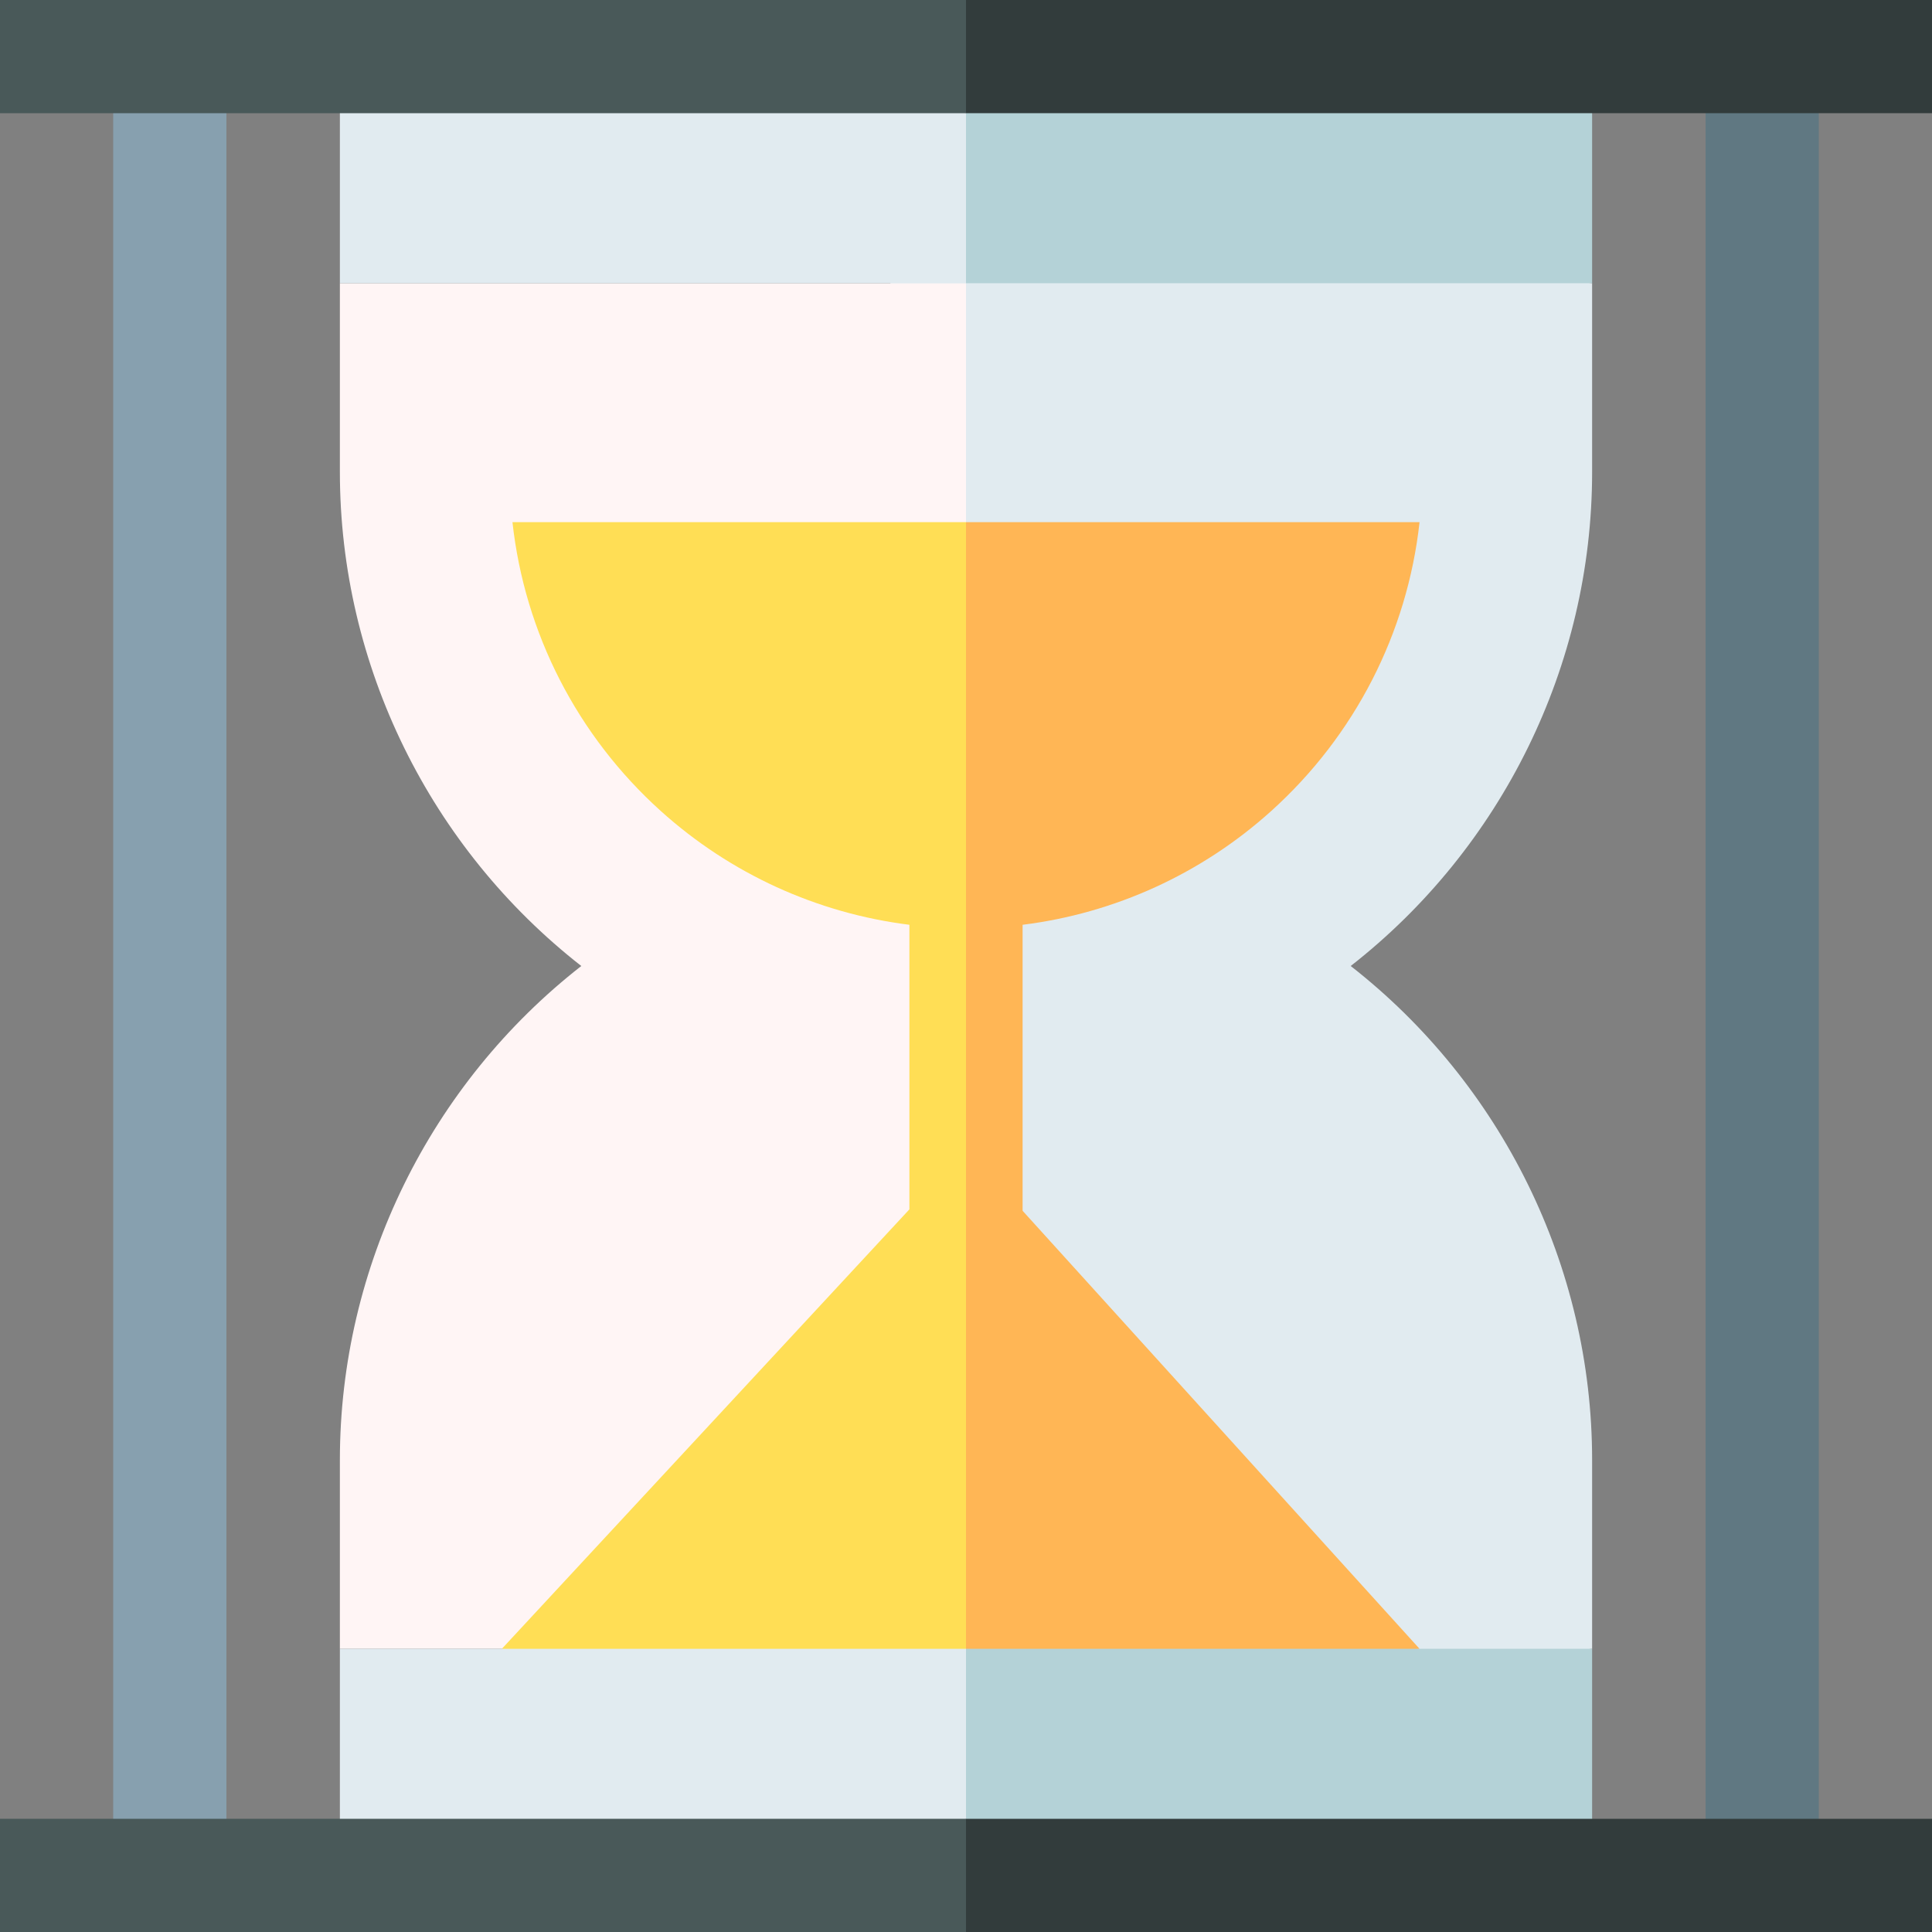 <svg id="Capa_1" enable-background="new 0 0 512 512" height="512" viewBox="0 0 512 512" width="512" xmlns="http://www.w3.org/2000/svg"><rect x="0" y="0" width="512" height="512" fill="#808080" stroke="none"/><g><path d="m235.984 456.968 185.944-20.016v-50.04c0-51.39-24.041-99.717-63.979-130.912 39.938-31.194 63.979-79.521 63.979-130.912v-50.04l-185.944-20.016z" fill="#e1ebf0"/><path d="m256 75.048h-165.928v50.04c0 51.39 24.041 99.717 63.979 130.912-39.938 31.195-63.979 79.522-63.979 130.912v50.04h165.928z" fill="#fff5f5"/><path d="m376.195 436.952-105.195-116.082v-75.793c24.438-3.05 47.435-13.504 65.943-30.205 22.077-19.92 36.017-47.087 39.252-76.496v-.001h-120.195l-20.016 318.593z" fill="#ffb655"/><path d="m175.057 214.872c18.509 16.701 41.506 27.155 65.943 30.205v75.415l-108 116.46 123 20.016v-318.593h-120.194c3.234 29.409 17.173 56.576 39.251 76.497z" fill="#ffde55"/><path d="m235.984 497h185.944v-60.048h-165.928z" fill="#b4d2d7"/><path d="m235.984 15 20.016 60.048h165.928v-60.048z" fill="#b4d2d7"/><path d="m90.072 15h165.928v60.048h-165.928z" fill="#e1ebf0"/><path d="m90.072 436.952h165.928v60.048h-165.928z" fill="#e1ebf0"/><path d="m452 15h30v482h-30z" fill="#607882"/><path d="m30 15h30v482h-30z" fill="#87a0af"/><path d="m512 0h-256l-10.008 15 10.008 15h256z" fill="#323c3c"/><path d="m512 482h-256l-10.008 15 10.008 15h256z" fill="#323c3c"/><g fill="#495959"><path d="m0 0h256v30h-256z"/><path d="m0 482h256v30h-256z"/></g></g></svg>
